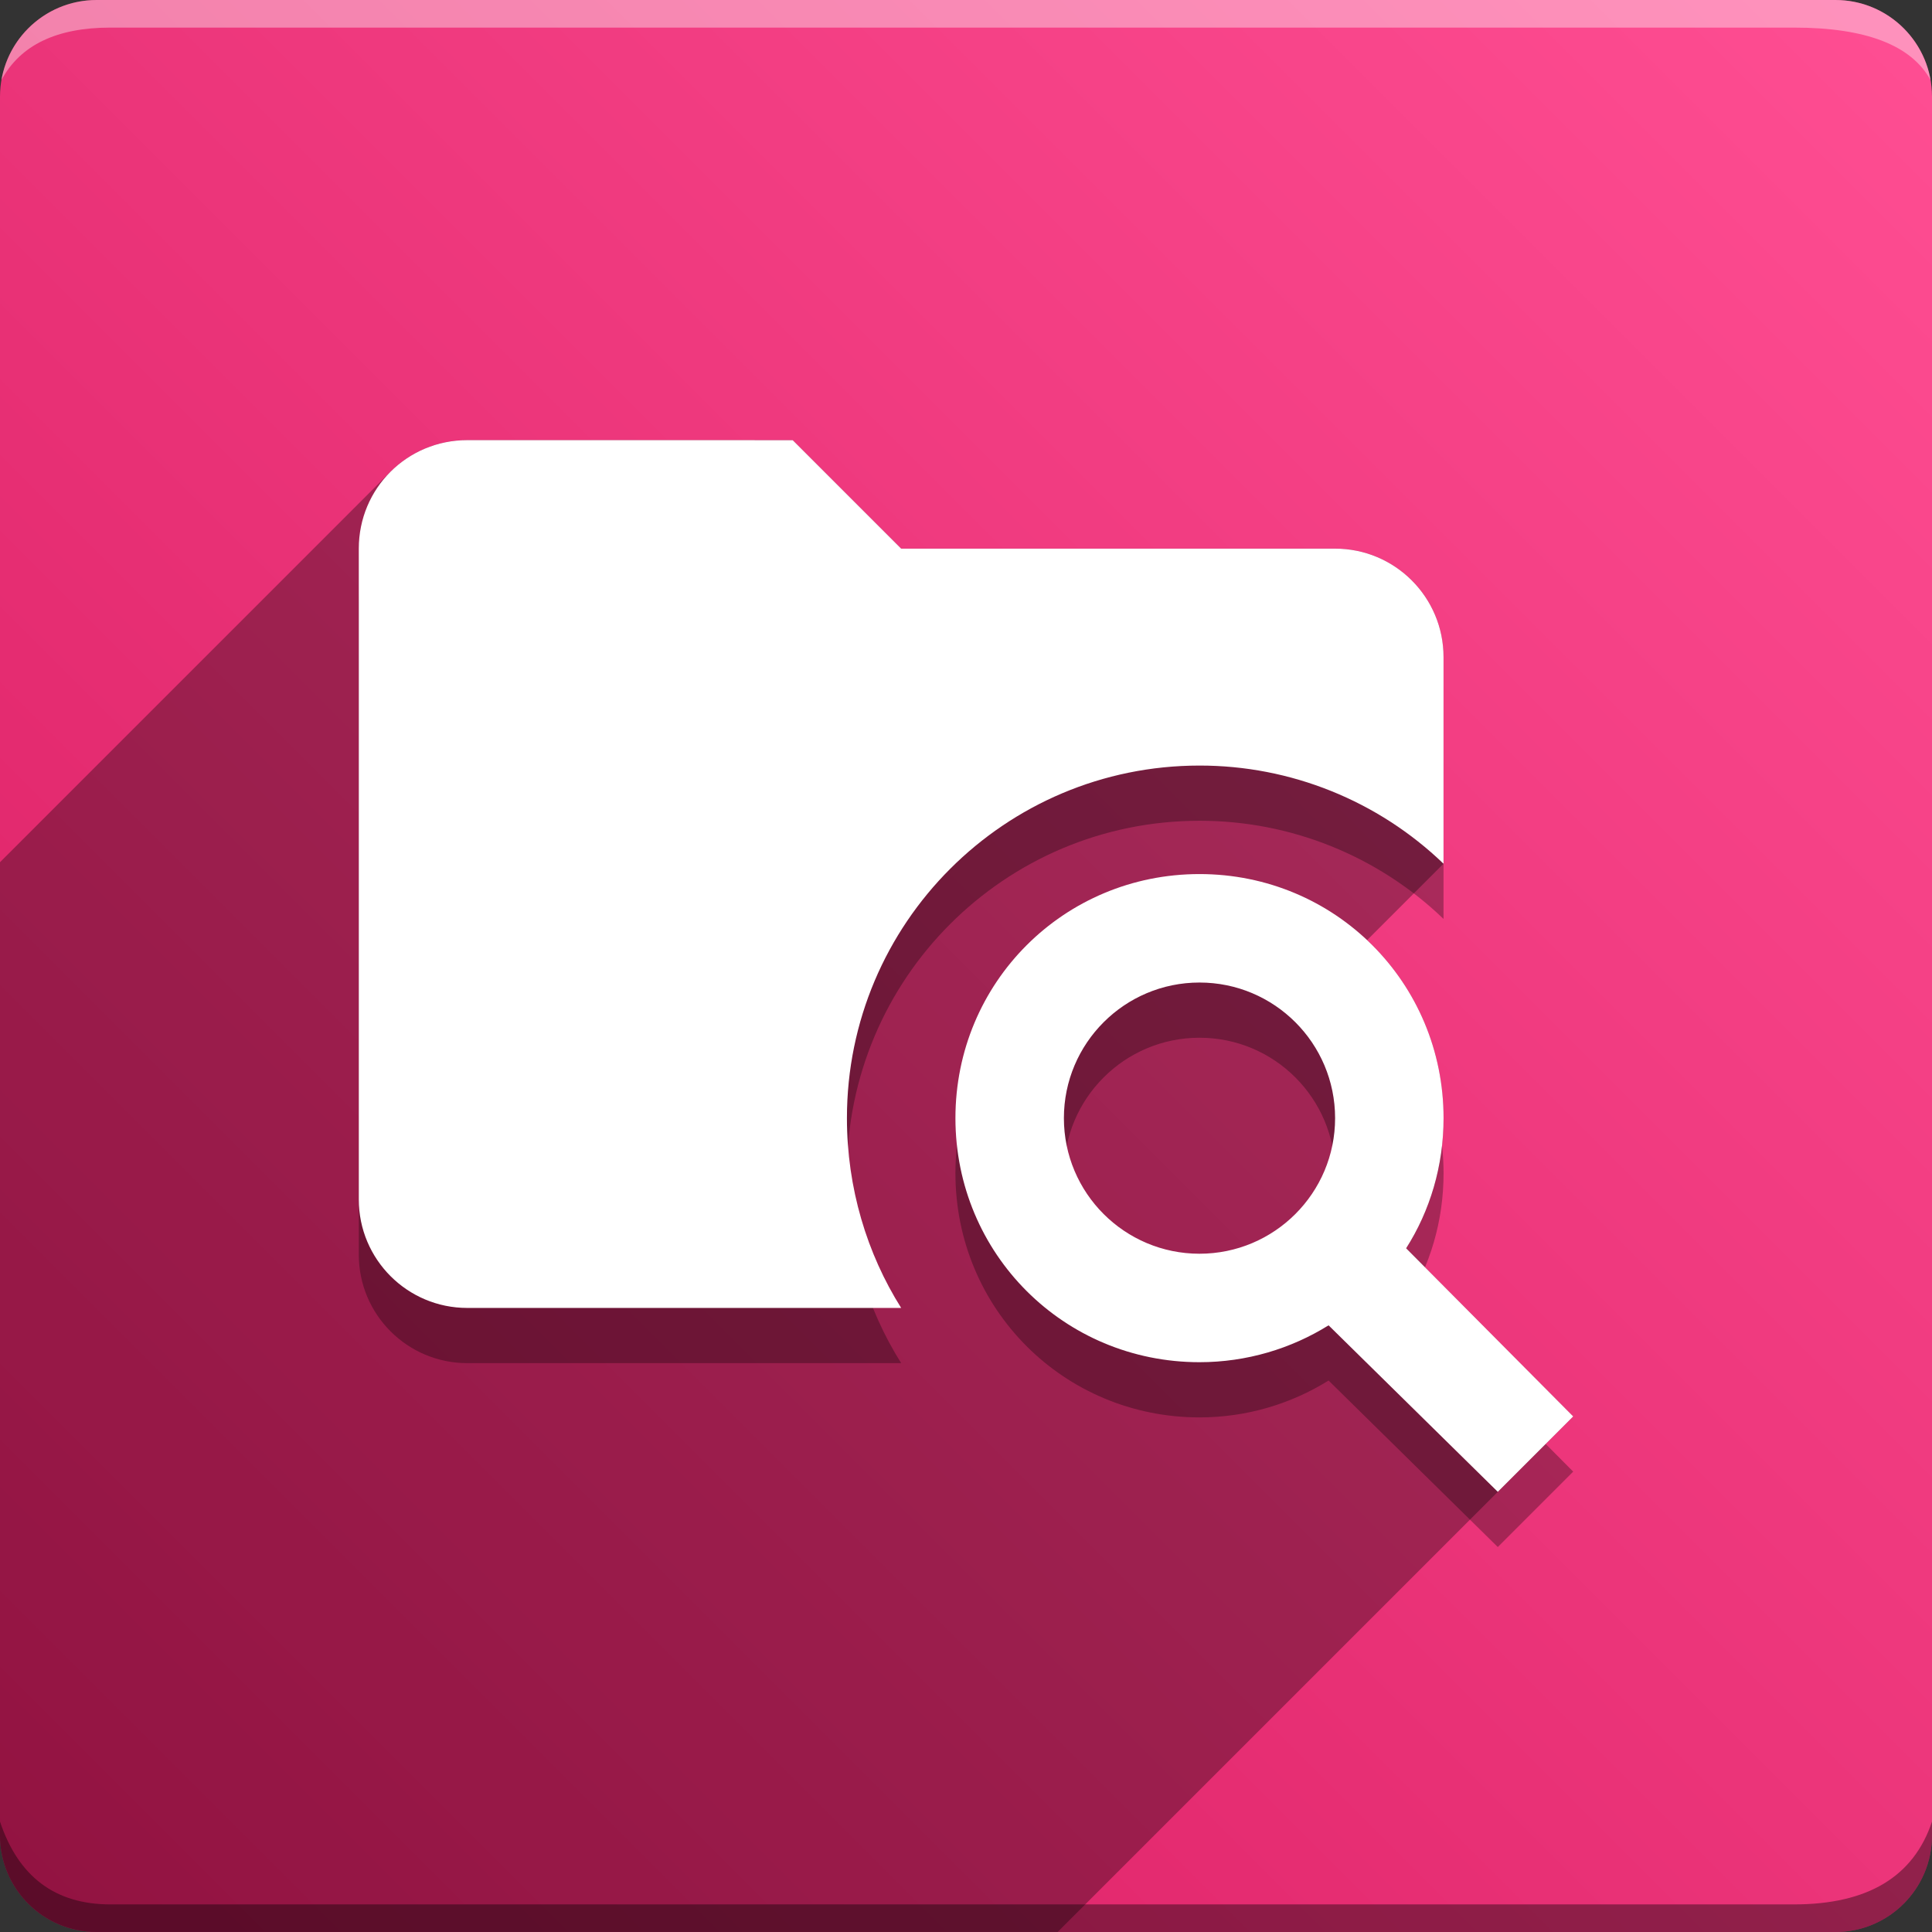 <svg version="1.1" xmlns="http://www.w3.org/2000/svg" xmlns:xlink="http://www.w3.org/1999/xlink" width="70" height="70" viewBox="0,0,70,70" odoo-icon:version="1.0" xmlns:odoo-icon="https://ivantodorovich.github.io/odoo-icon" odoo-icon:size="70" odoo-icon:icon-size="0.62" odoo-icon:icon-color="#FFFFFF" odoo-icon:icon-flat-shadow-angle="135" odoo-icon:background-color="#d81b60" odoo-icon:background-gradient="0.2" odoo-icon:box-radius="3.5" odoo-icon:odoo-version="14.0"><rect x="0" y="0" width="70" height="70" fill="#333333" stroke="none"/><defs><linearGradient x1="70" y1="0" x2="0" y2="70" gradientUnits="userSpaceOnUse" id="color-1"><stop offset="0" stop-color="#ff4e93"/><stop offset="1" stop-color="#d81b60"/></linearGradient></defs><g fill="none" fill-rule="nonzero" stroke="none" stroke-width="1" stroke-linecap="butt" stroke-linejoin="miter" stroke-miterlimit="10" stroke-dasharray="" stroke-dashoffset="0" font-family="none" font-weight="none" font-size="none" text-anchor="none" style="mix-blend-mode: normal"><path d="M3.5,70c-1.933,0 -3.5,-1.567 -3.5,-3.5v-63c0,-1.933 1.567,-3.5 3.5,-3.5h63c1.933,0 3.5,1.567 3.5,3.5v63c0,1.933 -1.567,3.5 -3.5,3.5z" id="box" fill="url(#color-1)"/><path d="M65,1h-61c-1.95,0 -3.267,0.634 -3.949,1.902c0.284,-1.648 1.72,-2.902 3.449,-2.902h63c1.73,0 3.166,1.255 3.449,2.904c-0.698,-1.269 -2.348,-1.904 -4.949,-1.904z" id="topBoxShadow" fill="#ffffff" opacity="0.383"/><path d="M4,69h61c2.667,0 4.333,-1 5,-3v0.5c0,1.933 -1.567,3.5 -3.5,3.5h-63c-1.933,0 -3.5,-1.567 -3.5,-3.5c0,-0.161 0,-0.328 0,-0.5c0.667,2 2,3 4,3z" id="bottomBoxShadow" fill="#000000" opacity="0.383"/><path d="M43.46,33.669c4.913,0 8.843,3.93 8.843,8.843c0,1.73 -0.491,3.36 -1.356,4.716l6.053,6.092l-2.732,2.732l-6.131,-6.033c-1.356,0.845 -2.968,1.336 -4.677,1.336c-4.913,0 -8.843,-3.93 -8.843,-8.843c0,-4.913 3.93,-8.843 8.843,-8.843M43.46,37.599c-2.713,0 -4.913,2.2 -4.913,4.913c0,2.713 2.2,4.913 4.913,4.913c2.713,0 4.913,-2.2 4.913,-4.913c0,-2.713 -2.2,-4.913 -4.913,-4.913M28.721,17.948l3.93,3.93h15.721c2.171,0 3.93,1.76 3.93,3.93v7.487c-2.376,-2.286 -5.546,-3.561 -8.843,-3.557c-7.055,0 -12.773,5.719 -12.773,12.773c0,2.535 0.727,4.913 1.965,6.878h-15.721c-2.171,0 -3.93,-1.76 -3.93,-3.93v-23.582c0,-2.181 1.749,-3.93 3.93,-3.93z" id="shadow" fill="#000000" opacity="0.3"/><path d="M52.303,40.512c0,1.73 -0.491,3.36 -1.356,4.716l6.053,6.092l-18.679,18.679h-34.821c-1.933,0 -3.5,-1.567 -3.5,-3.5l0,-35.259l14.147,-14.147c0.71,-0.71 1.692,-1.147 2.783,-1.147l11.791,0l3.93,3.93h15.721c2.171,0 3.93,1.76 3.93,3.93v7.487l-2.769,2.769c1.708,1.609 2.769,3.896 2.769,6.448z" id="flatShadow" fill="#000000" opacity="0.324"/><path d="M43.46,31.669c4.913,0 8.843,3.93 8.843,8.843c0,1.73 -0.491,3.36 -1.356,4.716l6.053,6.092l-2.732,2.732l-6.131,-6.033c-1.356,0.845 -2.968,1.336 -4.677,1.336c-4.913,0 -8.843,-3.93 -8.843,-8.843c0,-4.913 3.93,-8.843 8.843,-8.843M43.46,35.599c-2.713,0 -4.913,2.2 -4.913,4.913c0,2.713 2.2,4.913 4.913,4.913c2.713,0 4.913,-2.2 4.913,-4.913c0,-2.713 -2.2,-4.913 -4.913,-4.913M28.721,15.948l3.93,3.93h15.721c2.171,0 3.93,1.76 3.93,3.93v7.487c-2.376,-2.286 -5.546,-3.561 -8.843,-3.557c-7.055,0 -12.773,5.719 -12.773,12.773c0,2.535 0.727,4.913 1.965,6.878h-15.721c-2.171,0 -3.93,-1.76 -3.93,-3.93v-23.582c0,-2.181 1.749,-3.93 3.93,-3.93z" id="icon" fill="#ffffff"/></g></svg>